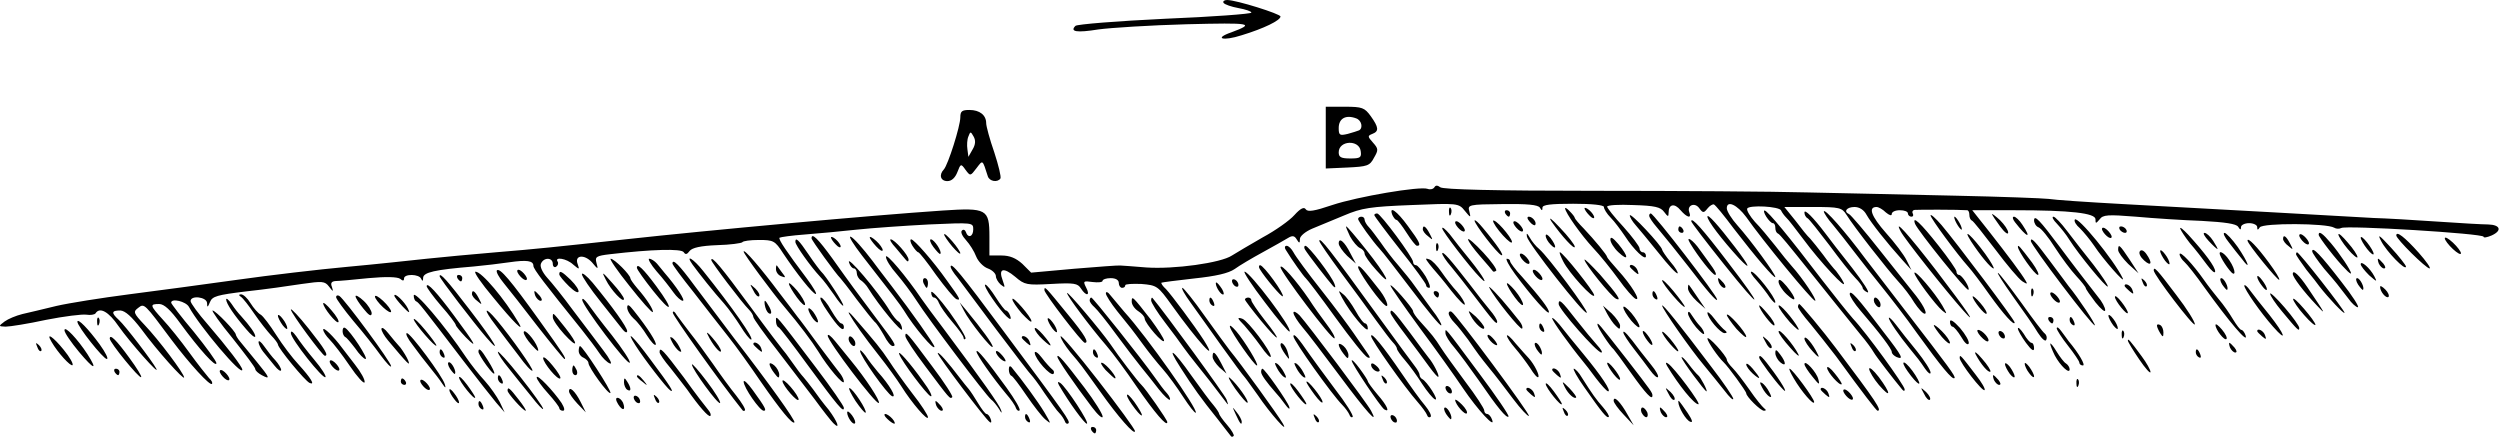 <?xml version="1.0" encoding="utf-8"?>
<svg xmlns="http://www.w3.org/2000/svg" viewBox="0 0 773 136">
	<path d="M378.328.9c.4.5 2.4 1.2 4.6 1.6 2.2.4 4 1 4 1.4 0 .4-12 1.3-26.7 1.9-14.7.7-27.2 1.7-27.7 2.2-1.8 1.8.3 2.2 7.1 1.1 3.7-.5 16-1.3 27.3-1.6 20.1-.5 21.3-.3 13.8 2.5-5.5 1.9-2.7 2.8 3.2.9 6.9-2.1 12-4.6 12-5.8 0-.8-13.7-5.1-16.5-5.1-.9 0-1.4.4-1.1.9zm31.6 41.6v9.6l6.7-.3c6.1-.3 6.9-.5 8.2-3 1.4-2.4 1.4-2.8-.3-4.7-1.7-1.9-1.7-2.1-.2-2.7 2.1-.8 2-2-.5-5.5-1.9-2.6-2.6-2.9-8-2.9h-5.9v9.5zm9.4-5.9c1.7.6 2.2 3 .9 3.7-.5.2-2 .7-3.5 1.1-2.5.6-2.8.4-2.8-1.8 0-3 2.2-4.2 5.4-3zm1.4 10.1c.3 2-.1 2.3-3.2 2.3-2.9 0-3.6-.4-3.6-1.9 0-3.7 6.3-4 6.8-.4zm-123.8-10.4c0 2.7-3.8 14.7-5.1 16.1-1.6 1.7-1 3.6 1.1 3.6 1.3 0 2.4-1 3.1-2.8 1-2.6 1.1-2.7 2.5-.7 1.5 2 1.5 2 3.4-.5 2-2.6 1.8-2.8 3.5 2.5.5 1.6 3 2 3.9.7.3-.5-.6-4.1-1.9-8.1-1.4-4-2.5-8.1-2.5-9 0-2.5-2-4.1-5.2-4.1-2.3 0-2.8.4-2.8 2.3zm3.8 9.9-1.3 2.3-.3-2.3c-.2-1.3-.1-3.1.3-4 .6-1.6.7-1.6 1.6 0 .7 1.2.6 2.5-.3 4zm142.8 11.7c-.4.6-1.3.8-2.1.5-2.3-.9-21.7 2.4-29.5 5-5.6 1.9-7.6 2.2-8.2 1.3-.5-.8-1.6-.3-3.5 1.8-1.5 1.7-5.9 4.8-9.8 6.9-3.8 2.2-8.1 4.7-9.5 5.6-3.4 2.3-17.9 4.3-26.5 3.7-3.8-.3-7.4-.6-8-.6-.5-.1-7 .4-14.3 1l-13.3 1.2-2.7-2.7c-2-1.8-3.9-2.6-6.5-2.6h-3.7v-5.8c0-8.6-.8-9-14.5-8.1-22.3 1.5-72.5 6.1-98 8.9-22 2.4-27.8 3-40 4-7.1.6-16.8 1.5-21.5 2-4.7.5-15.7 1.7-24.5 2.5s-24.1 2.6-34 4c-9.9 1.4-25 3.4-33.5 4.5s-18.6 2.7-22.5 3.6c-3.8.9-8.6 2.1-10.5 2.5-2 .5-4.4 1.5-5.5 2.3-2 1.5-1.9 1.5.3 1.6 1.3 0 7-.9 12.5-2.1 5.6-1.1 11.2-1.8 12.5-1.6 1.2.2 2.5 0 2.8-.4 1.3-2.1 4.1-.5 7.1 3.9 3.5 5 13 15.7 11.7 13.2-1.2-2.3-9.6-13.3-11.6-15.1-2.4-2.2-2.3-2.9.5-2.9 1.5.1 3.5 1.9 6.5 5.8 4.9 6.7 13.2 15.9 13.2 14.9 0-1.2-7.9-11.7-12.2-16.2-3.5-3.7-3.6-4.1-2-5.3 1.9-1.5 1.9-1.4 10.4 10 5.5 7.3 11.8 14.2 12.4 13.5.3-.3-.1-1.1-.9-1.8-.7-.8-3.5-4.3-6.1-7.9-2.6-3.6-6.3-8.2-8.2-10.2-4-4.4-4.1-4.8-1.1-4.8 1.5 0 3.5 1.8 6.6 6.1 5.8 7.9 11 13.7 11.1 12.2 0-.6-3.2-5-7-9.7-3.9-4.6-7-8.7-7-9 0-1.5 4.6-.4 5.5 1.3 3.2 5.9 16.5 21.7 16.5 19.4 0-.9-4.6-6.9-10.7-14-2.9-3.3-5.3-6.6-5.3-7.2 0-1.9 5-1.3 5.1.6 0 1.5.2 1.4.9-.3.7-1.8 2.2-2.2 11.2-3.3 5.6-.6 13.4-1.7 17.2-2.3 6.3-.9 7.1-.9 8.4.8 1.3 1.7 1.4 1.7.9.1-.5-1.2-.1-1.7 1.1-1.8.9 0 5.5-.4 10.2-.9 5.5-.5 8.9-.4 9.8.2.8.7 1.2.7 1.2-.1 0-1.5 4.7-1.4 5.3.1.4.9.6.7.6-.3.1-1.7 3.5-2.5 15.6-3.5 3.3-.3 8.3-.9 11-1.3 5.5-.8 7.5-.5 7.5 1.1 0 1 3.4 5.4 15 19.8 2 2.5 4.4 5.7 5.4 7.2.9 1.4 2.4 2.9 3.3 3.2.8.3-.1-1.5-2.1-4.1-2-2.7-6.2-8.2-9.3-12.3-3-4.1-6.7-8.7-8.1-10.2-1.4-1.6-2.2-3.3-1.9-4.2.8-2.1 3.7-2.1 3.7 0 0 .8.5 1.2 1 .9.6-.4.8-1.1.5-1.6-1.1-1.6 2.8-1 4.8.9 1.9 1.6 2 1.6 1.4-.1-1.1-2.8 2-3.2 4.4-.6 1.9 2.3 2 2.3 1.4.2-.5-1.9-.1-2.2 4.2-2.7 12.8-1.5 22.1-1.8 22.8-.6.5.8 1 .7 1.8-.4.8-1 3.4-1.6 8.5-1.8 4.1-.1 7.5-.6 7.8-.9.2-.4 2.5-.7 5.1-.7 4.5 0 5 .2 7.5 4.1 4.2 6.3 9.2 12.6 10.1 12.6.5.1-.7-2-2.7-4.7-6.4-8.5-8.9-12.2-8.5-12.7.3-.2 3.8-.7 7.9-1 4.1-.3 11.3-1 16-1.5 4.7-.5 14.7-1.2 22.3-1.6 13.5-.6 13.7-.6 13.7 1.5 0 2.3-1.6 2.9-2.3.8-.2-.6-.8-.9-1.2-.4-.5.4.1 1.7 1.3 3 1.1 1.2 2.5 3.4 3.1 5 .6 1.5 2.2 3.2 3.6 3.7s2.5 1.6 2.5 2.4c0 .7.7 1.9 1.5 2.6 1.4 1.1 1.4 1 .6-1.3-1.4-3.7.2-4.2 3.9-1.1 2.9 2.5 3.6 2.6 11.1 2.2 7.1-.4 8.2-.2 9.2 1.4 1.6 2.5 3 2.3 1.6-.3-1-2-.9-2.1 2-1.7 1.7.2 3.1.1 3.1-.4 0-.4 1.1-.8 2.5-.8 1.6 0 2.5.6 2.5 1.5 0 .8.5 1.5 1 1.5.6 0 1-.3 1-.8 0-.4 2.2-.5 5-.4 4.8.4 5.1.6 9.4 6.6 7.8 10.9 14.9 18.8 9.9 10.8-2.9-4.5-10-14-11.7-15.8-1-.9-1.6-1.8-1.4-2 .2-.1 4.7-.7 10.1-1.3 6.7-.7 10.6-1.6 12.5-2.9 1.5-1.1 5.4-3.4 8.7-5.2 3.3-1.8 6.8-3.8 7.8-4.4 1.3-.8 2-.8 2.7.4.8 1.3 1 1.3 1-.1 0-.9 1.7-2.3 3.8-3.2 2-.8 6.5-2.7 9.9-4.1 5.4-2.3 8.1-2.7 20.8-3.2 14.3-.6 14.6-.6 16.5 1.8 1.8 2.2 1.9 2.2 1.4.2-.6-2.1-.3-2.2 10.2-2.3 7.7-.1 11 .2 11.6 1.1.6 1 .8 1 .8 0 0-.9 2.6-1.2 9.5-1.2 5.9 0 9.5.4 9.5 1s.9 2.1 2.1 3.3c1.2 1.2 3.1 3.8 4.4 5.7 2.7 4.2 6.5 7.8 6.5 6.2 0-.7-.4-1.2-1-1.2-.5 0-1-.6-1-1.3-.1-.6-2.3-3.6-5-6.6-2.8-3-5-5.8-5-6.2 0-.5 3.7-.7 8.1-.5 6.6.2 8.4.6 9.5 2.1 1.2 1.6 1.4 1.6 1.4.3 0-2.7 1.8-3.1 3.7-.8 2 2.3 3.5 2.7 2.7.6-.8-2.1 1.7-3.2 3.1-1.2 1.1 1.5 1.4 1.5 2.5.1.7-.9 1.6-1.4 2-1.3.5.2 3.2 3.5 6.1 7.4 6.6 8.6 12.9 16 12.9 15 0-.9-7.5-11.2-11.7-15.9-1.8-2-3.3-4.4-3.3-5.3 0-2.6 3.2-1.1 6 2.7 4.8 6.9 20.4 25.9 21.3 25.9.8 0-4-7.2-7.2-10.7-.9-1-3.2-3.8-5.1-6.3-1.9-2.4-4.7-5.8-6.3-7.4-1.5-1.7-2.6-3.5-2.4-4.1.5-1.2 10.1-.7 10.5.6.2.5.9 1.5 1.6 2.2.7.6 3 3.7 5.3 6.7 5 6.8 13.8 16.3 12.4 13.3-.6-1.2-1.7-2.7-2.3-3.5-.7-.7-2.5-2.9-4-5-1.5-2-3.3-4.2-4-5-.8-.7-2.8-3.2-4.6-5.6l-3.4-4.2h8.9c8.2 0 8.9.2 10.3 2.4 2.2 3.6 12.7 17 16 20.6 1.6 1.7 3.9 4.7 5 6.6 1.2 1.8 2.6 3.4 3.2 3.4 1 0-.7-3.2-3.7-6.8-.7-.9-5.3-6.7-10.1-12.7-4.8-6.1-9.1-11.1-9.6-11.3-1.8-.8-.7-2.2 1.7-2.2 1.5 0 2.9.9 3.7 2.4 1.4 2.5 6.4 8.8 11.1 14l2.8 3.1-1.5-3c-.8-1.7-3.7-5.5-6.4-8.5-4.5-5.1-5.6-8-2.9-8 .6 0 1.9.7 2.9 1.7 1.1.9 1.8 1.1 1.8.5 0-.7 1.1-1.2 2.5-1.2s2.5.4 2.5 1c0 .5.5 1 1.1 1 .5 0 .7-.4.4-1-.3-.5 0-1.1.7-1.1 1.1-.1 13.7-.1 16.1.1.4 0 .7.6.7 1.4 0 .8.3 1.6.8 1.8.4.1 3.6 4.2 7.2 8.9 3.6 4.8 7.3 9.2 8.4 9.9 1.4.9 1.7.9 1-.2-1.2-2.1-5.4-7.7-11.2-15.1l-5.3-6.7h12.9c17.6 0 25.2.9 25.2 2.8 0 1.4.1 1.4 1.3 0 1-1.4 2.5-1.5 11.2-.8 5.5.5 14.7 1.1 20.4 1.3 7.2.4 10.6.9 11.2 1.8.6 1 .9 1.1.9.1 0-.6 1.1-1.2 2.5-1.2s2.5.6 2.5 1.2c0 1 .2 1 .8.1.9-1.4 20.7-1.3 23 .1.6.4 1.6.4 2.2.1 1.4-.9 44 1.7 44 2.7 0 .4 1.1.2 2.5-.4 3.3-1.5 2.7-3.3-1.1-3.4-1.6 0-8.7-.4-15.9-.9-7.1-.5-15.9-1-19.5-1.1-3.6-.2-18-1-32-1.8s-34.5-1.9-45.5-2.5c-11-.6-21.3-1.3-23-1.6-1.6-.2-14.7-.7-29-1-14.3-.3-34.8-.8-45.5-1-10.7-.3-40.4-.5-65.9-.5-30.7 0-46.8-.4-47.7-1.1-.8-.6-1.4-.7-1.8 0zm4.5 7.7c0 1.1.3 1.4.6.6.3-.7.2-1.6-.1-1.9-.3-.4-.6.2-.5 1.3zm35.9-1.2c0 1.3 5 8.3 8.6 12.2 2.2 2.3 5.7 6.7 7.9 9.7 2.2 3.1 4.6 5.8 5.3 6.1 1.8.8-1.3-4.3-5.5-8.9-1.8-2-3.3-3.8-3.3-4 0-.6-3.8-5.2-7.2-8.8-1.6-1.6-2.8-3.1-2.8-3.3 0-.3-.7-1.2-1.5-2-.8-.9-1.5-1.3-1.5-1zm6 0c0 .4.7 1.4 1.5 2.2.8.9 1.5 1.1 1.5.6 0-.5-.7-1.5-1.5-2.2-.8-.7-1.5-.9-1.5-.6zm-59.4 2.1c.4.8.9 1.5 1.3 1.5.3 0 1.7 1.8 3.1 4 1.4 2.2 2.8 4 3.2 4 1.4 0 .9-1.1-2.8-6.1-3.4-4.7-6-6.5-4.8-3.4zm34.9-.5c.3.5.8 1 1.1 1 .2 0 .4-.5.4-1 0-.6-.5-1-1.1-1-.5 0-.7.4-.4 1zm80.7 1c.7 1.1 1.6 2 2 2 .5 0 .8.6.8 1.4 0 .8.3 1.6.8 1.8.6.2 3.4 3.7 9.9 11.8 3.3 4.1 12.8 16 15.6 19.4 1.8 2.1 3.6 4.6 4.1 5.5.8 1.4 6.2 8.4 8.8 11.5.5.6.8.6.8 0 0-1.2-12-17.7-16-21.9-1.5-1.7-5.8-7.1-9.6-12-9.9-13-16.8-21.4-17.7-21.4-.4-.1-.2.8.5 1.9zm11.8-1.3c0 .7.4 1.5 1 1.8.5.3 3.5 4.1 6.7 8.3 3.1 4.2 6.7 8.8 8 10.1 1.3 1.3 2.3 2.7 2.3 3.1 0 .4.7 1.1 1.5 1.4.9.3-1.3-3.1-4.7-7.5-3.5-4.4-7.2-9.2-8.3-10.7-3.8-5-6.5-7.7-6.5-6.5zm6-.3c0 .4 1.2 2.3 2.8 4.1 1.5 1.8 4.5 5.6 6.7 8.5 2.2 2.9 6.1 7.8 8.6 10.9 2.5 3.1 7.4 9.4 10.7 14.1 7.6 10.5 11 14.6 11.6 13.9.5-.4-1.8-3.5-15.4-21.1-4.1-5.3-9.6-12.5-12.3-16-6-8.1-12.6-15.6-12.7-14.4zm-139 1.1c0 .3 3.6 5.1 8 10.7 4.4 5.5 8 10.5 8 10.9 0 .5.4.9 1 .9.5 0 0-1.6-1.1-3.5-1.2-1.9-2.5-3.5-3-3.5s-.9-.4-.9-1c0-1.4-10.1-15-11.1-15-.5 0-.9.2-.9.5zm54.8 2c3.2 4.6 7.2 8.9 7.2 7.8 0-.6-2.1-3.3-4.6-5.9-2.6-2.8-3.7-3.6-2.6-1.9zm24.2-1.9c0 .5.8 1.9 1.8 3 .9 1 4.1 4.9 7.1 8.6 3 3.8 5.6 6.6 5.9 6.3.2-.2-.7-1.8-2.2-3.5-1.4-1.7-2.6-3.5-2.6-3.8-.1-1.2-9.9-11.7-10-10.6zm6 .1c0 .5 1 2 2.3 3.5 3.9 4.7 5.1 6.2 9.9 12.3 5.8 7.6 8.8 11 8.8 10.1 0-1.2-19.6-26.6-20.5-26.6-.3 0-.5.3-.5.7zm18 .3c0 1.2 4.4 7 9.8 12.9 3.9 4.1 3.3 2.5-1.2-3.4-5.2-6.8-8.6-10.6-8.6-9.5zm69-.4c0 .9 8.2 12 11.7 15.9 1 1.1 3.9 4.9 6.5 8.6 4.3 6 7.8 9.9 7.8 8.6 0-.8-18.1-24.8-22.6-30.1-1.9-2.2-3.4-3.5-3.4-3zm19-.4c0 .2 1.1 1.9 2.5 3.8s2.5 2.7 2.5 1.9c0-.8-1.2-2.5-2.5-3.8-1.4-1.3-2.5-2.1-2.5-1.9zm-196 1.5c0 .7 4.4 6.8 6.7 9.3.8.8 5.3 6.6 10 12.8 4.7 6.2 8.7 11.1 9 10.8.3-.2-1-2.5-2.9-4.9-1.8-2.5-4.2-5.8-5.3-7.3-1.1-1.6-3.4-4.4-5.1-6.4-1.7-1.9-4.1-5.1-5.4-7-1.4-1.9-3-4.1-3.7-4.8-.7-.7-1.3-1.8-1.3-2.3 0-.5-.4-.9-1-.9-.5 0-1 .3-1 .7zm53 .8c.7.9 1.5 1.3 1.7 1.1.7-.7-.7-2.6-1.9-2.6-.6 0-.6.6.2 1.5zm132 .5c.6 1.1 1.3 2 1.6 2 .2 0 0-.9-.6-2s-1.3-2-1.6-2c-.2 0 0 .9.6 2zm18.1-.3c3.8 4.9 5.3 5.3 2.3.8-.9-1.4-2.1-2.5-2.6-2.5-.6 0-.4.8.3 1.7zm5.9-.6c0 .9.6 1.9 1.4 2.2.8.3 3.1 3.1 5.1 6.3 2 3.1 5 7.1 6.6 8.8 1.6 1.7 2.9 3.4 2.9 3.7 0 .3 1.4 2.3 3 4.4 1.7 2.1 3 3.2 3 2.4 0-.8-1-2.7-2.3-4.2-3.2-4.1-7.7-9.9-11.7-15.3-6.3-8.4-7.9-10.1-8-8.3zm7.1 1.1c1.2 1.3 2.9 3.4 3.8 4.9 2.9 4.6 11.4 14.9 11.9 14.5.2-.3-1.8-3.3-4.4-6.7-2.7-3.4-6.4-8.1-8.2-10.5-1.8-2.4-3.7-4.4-4.2-4.4-.6 0-.1 1 1.1 2.2zm5.5-1.3c-.3.5.4 1.7 1.6 2.7 1.1 1.1 3.1 3.5 4.4 5.4 2.6 4 9.9 12.3 8.8 10-2.7-5.6-14-19.4-14.8-18.1zm-191.6.9c0 .5.7 1.5 1.5 2.2.8.7 1.5.8 1.5.2 0-.5-.7-1.5-1.5-2.2-.8-.7-1.5-.8-1.5-.2zm6-.6c0 1.1 7 10.2 8.3 10.7 1.1.4-1.4-3.3-5.7-8.4-1.4-1.7-2.5-2.7-2.6-2.3zm7.6 3.2c1.6 2 3.3 3.6 3.8 3.6 1.2 0-3.8-6.3-5.4-6.8-.7-.3 0 1.2 1.6 3.2zm4.4-2.6c0 .5.7 1.5 1.5 2.2.8.7 1.5.8 1.5.2 0-.5-.7-1.5-1.5-2.2-.8-.7-1.5-.8-1.5-.2zm55-.4c0 .4 4.6 6.4 10.2 13.4 11.9 14.9 12.6 14.2 1-.9-7.6-10-11.2-14-11.2-12.5zm69.2.8c.9 2.2 16 21 16.5 20.4.6-.6-2-4.6-2.9-4.6-.5 0-.8-.5-.8-1.1 0-.5-2.5-4.1-5.5-7.9-5.6-7.1-8.3-9.6-7.3-6.8zm-174.7 3.9c.9 1.6 2.3 3.3 3.1 3.6.7.3 1.4 1 1.4 1.7 0 .6 1.6 2.9 3.6 5.1 5.5 6.2 3.2 1.6-3.2-6.4-3.1-3.9-5.8-7.1-6.1-7.1-.2 0 .4 1.4 1.2 3.1zm22.5-2.2c0 .5.7 1.5 1.7 2.2 1.5 1.3 1.5 1.2.4-.9-1.2-2.3-2.1-2.8-2.1-1.3zm6-.3c0 .9 8.6 12.1 11.7 15.2 2.8 2.9 1.1-.2-2.9-5.2-2.4-2.9-5.3-6.6-6.5-8.2-1.3-1.5-2.3-2.4-2.3-1.8zm73 .4c0 .5.5 1 1.1 1 .5 0 .7-.5.4-1-.3-.6-.8-1-1.1-1-.2 0-.4.4-.4 1zm68.8.6c1.1 2.2 13.7 18.1 19.3 24.4 4.7 5.3 1.4.4-8.3-12.3-8.8-11.4-13.4-16.5-11-12.1zm62.2-.8c0 .5.7 1.5 1.5 2.2.8.7 1.5.8 1.5.2 0-.5-.7-1.5-1.5-2.2-.8-.7-1.5-.8-1.5-.2zm5.5.2c.3.5 1.1 1 1.6 1 .6 0 .7-.5.4-1-.3-.6-1.1-1-1.6-1-.6 0-.7.4-.4 1zm18.7-.3c.2.6 1.5 2.6 3 4.5 1.6 1.8 3.9 4.8 5.3 6.7 1.4 1.9 2.5 2.8 2.5 2 0-1.4-3.1-5.6-8.3-11.3-1.6-1.7-2.7-2.6-2.5-1.9zm-382.2 1.8c0 .4 1.1 2 2.5 3.7 1.4 1.6 2.5 2.6 2.5 2.1 0-.4-1.1-2.1-2.5-3.7s-2.5-2.6-2.5-2.1zm180.2.7c.4 2.1 17.7 24.2 18.5 23.5.5-.6-11.9-17.3-14.7-19.7-1-.8-2.3-2.4-2.9-3.5-.9-1.5-1.1-1.6-.9-.3zm5.8-.3c0 .7.7 1.9 1.5 2.7 1.9 2 1.9.5 0-2-.9-1.1-1.5-1.4-1.5-.7zm131.5 1.7c2.8 4.3 6.2 8.4 7 8.4.3 0-.8-2-2.6-4.5-4-5.5-7.3-8.5-4.4-3.9zm73.5-.1c1.3 1.4 2.5 2.5 2.7 2.5.2 0-.4-1.1-1.3-2.5s-2.1-2.5-2.7-2.5c-.6 0 0 1.1 1.3 2.5zm6.2.4c1.2 1.6 3.1 4 4.1 5.2 2.9 3.9 1.9 1-1.3-3.7-1.7-2.4-3.6-4.4-4.1-4.4-.6 0 0 1.3 1.3 2.9zm21.8-2.1c0 .5.7 1.5 1.5 2.2.8.7 1.5.8 1.5.2 0-.5-.7-1.5-1.5-2.2-.8-.7-1.5-.8-1.5-.2zm6-.2c0 .7 5.7 8.1 8.3 10.6.9 1 1.7 1.6 1.7 1.3 0-.9-3.5-6.1-6.2-9.3-2.6-3.1-3.8-3.9-3.8-2.6zm6.1-.1c0 .5 1.3 2.6 2.9 4.5 1.6 1.9 3 3 3 2.5 0-.6-1.3-2.6-3-4.5-1.6-1.9-2.9-3.1-2.9-2.5zm13.2 2c1.6 3.2 7.7 9.5 7.7 7.9-.1-.5-2.2-3.2-4.7-5.9-3.6-3.9-4.2-4.3-3-2zm4.7-1.7c0 1.1 9.2 10.2 10.3 10.2.5 0-1-2.2-3.4-4.9-4.3-4.8-6.9-6.8-6.9-5.3zm-490 .9c0 .6 7.7 11.2 8.9 12.3.3.3 2.6 3.2 5 6.5 2.5 3.3 5 6.4 5.6 7 .7.5 1.9 2.5 2.9 4.2.9 1.8 2.1 3.3 2.7 3.3 1.3 0 .7-.9-5.4-9-6.3-8.4-7.3-9.7-13.2-18-4.5-6.2-6.5-8.2-6.5-6.3zm6-.3c0 .4.7 1.4 1.5 2.2.8.9 1.5 1.1 1.5.6 0-.5-.7-1.5-1.5-2.2-.8-.7-1.5-.9-1.5-.6zm9.6 5.6c9.4 12 11.9 15.3 12.9 16.9 3.2 5.3 9.5 12.7 9.5 11.3 0-.7-7.2-10.9-13.2-18.7-.4-.6-3.2-4.1-6-7.9-2.9-3.8-5.9-7.2-6.7-7.4-.8-.3.8 2.3 3.5 5.8zm2.4-5.6c0 .4.9 1.6 2 2.8 1.1 1.2 2 1.7 2 1.1 0-.5-.9-1.8-2-2.8-1.1-1-2-1.5-2-1.1zm185 .6c0 .6 1.7 2.9 3.7 5.2 2.1 2.4 3.9 4.5 4 4.7.2.2.6.1 1-.2.3-.4-1.5-2.9-4-5.6-2.6-2.8-4.7-4.6-4.7-4.1zm44 .1c0 .8 1.1 2.6 2.5 3.9 3.2 3 3.2 1.4 0-2.5-1.7-2-2.5-2.5-2.5-1.4zm208-.2c0 .5.7 1.5 1.7 2.2 1.5 1.3 1.5 1.2.4-.9-1.2-2.3-2.1-2.8-2.1-1.3zm24-.4c0 .5.9 2.1 2 3.5s2 2 2 1.5c0-.6-.9-2.1-2-3.5s-2-2.1-2-1.5zm26 .2c0 .5 1.1 2 2.5 3.3 1.4 1.3 2.5 1.9 2.5 1.3 0-.5-1.1-2-2.5-3.3-1.4-1.3-2.5-1.9-2.5-1.3zm-510 1.1c0 1 4.7 7.6 7.6 10.7 1.1 1.1 3 3.7 4.4 5.7 1.3 2 2.6 3.5 2.8 3.3.4-.4-5.6-9.5-6.8-10.5-.3-.3-2.1-2.6-3.9-5.3-3.1-4.6-4.1-5.5-4.1-3.9zm31.1 1.9c1.3 1.6 2.7 3.2 3.1 3.7.5.6.8.5.8-.1 0-1.4-4.4-6.3-5.5-6.3-.5 0 .2 1.2 1.6 2.7zm5.1-.7c.7 1.1 1.5 2 1.8 2 .3 0 2.8 3.1 5.5 7 2.8 3.8 5.6 7.2 6.3 7.5 1.5.5 1.1-.2-2.9-5.7-4.3-6.1-10.2-12.8-11.1-12.8-.4 0-.3.9.4 2zm6.5.4c1 1.3 1.9 2.3 2.1 2.1.7-.6-1.9-4.5-2.9-4.5-.5 0-.2 1.1.8 2.4zm119.3-1.9c0 .4 3.1 4.9 6.8 9.9 3.7 5 8.6 11.6 10.7 14.6 2.2 3 4.5 6.1 5.2 6.8.7.7 1.3 1.6 1.3 2 0 .4 1.1 2 2.5 3.6s3.8 4.9 5.3 7.3c1.5 2.3 3.3 4.5 4 4.8 1.4.5-2.6-5.7-4-6.3-.4-.2-.8-.8-.8-1.3s-.7-1.7-1.4-2.6c-.8-1-6-8.1-11.6-15.8-14.5-20-18-24.5-18-23zm6 .8c0 .7 1.2 2.4 2.6 3.8l2.7 2.4-1.7-3.2c-1.8-3.6-3.6-5.1-3.6-3zm108.7 0c2.4 4 6.9 9.7 7.7 9.7.5 0 .1-1-.8-2.3-.9-1.2-2.6-3.7-3.9-5.4-2.1-3.1-4.7-4.8-3-2zm105.3-.8c0 1.3 19.2 26.6 19.8 26.1.3-.3-5.1-8.5-8.1-12.1-.4-.6-3-4-5.8-7.8-4.6-6.2-5.9-7.5-5.9-6.2zm67-.1c0 1 9.4 12.5 9.8 12.1.3-.2-1.2-2.6-3.2-5.3-3.6-4.9-6.6-8-6.6-6.8zm-250.9 2.2c0 1.1.3 1.4.6.6.3-.7.2-1.6-.1-1.9-.3-.4-.6.2-.5 1.3zm-46.5.6c2 3.3 5.6 8.3 6.2 8.8.4.3 4.6 5.8 9.2 12.2 4.7 6.5 9.1 12 9.9 12.3 1 .4.9 0-.3-1.7-.9-1.3-2.7-3.9-4-5.8-1.3-1.9-5.7-7.9-9.9-13.2-4.2-5.3-8.1-10.6-8.7-11.8-.6-1.1-1.5-2-2.1-2-.6 0-.7.6-.3 1.2zm6 0c.9 1.5 7.3 9.8 8.7 11.3.7.6.8.4.4-.7-.9-2.5-8-11.8-9-11.8-.4 0-.5.6-.1 1.2zm220.4-.9c0 1.3 5.2 8.7 6.2 8.7.5 0-.3-1.7-1.8-3.8-3.7-4.9-4.4-5.7-4.4-4.9zm31 1c0 .7 1.4 2.6 3.1 4.3l3.2 2.9-2.8-4.3c-3-4.5-3.5-5-3.5-2.9zm-425 .5c0 .7 8.8 12.6 12.7 17.2 4.5 5.3 8.4 10.5 10.4 13.7 2.9 4.8 7.9 10.7 7.9 9.3 0-.6-.5-1.6-1-2.3-.6-.7-3.5-4.6-6.6-8.7-3-4.1-6-8.2-6.7-9-.6-.9-3.2-4.2-5.7-7.5-5.6-7.5-11-13.8-11-12.7zm431.7-.1c-.4.6.2 1.8 1.3 2.8 2.3 2.1 2.7.8.7-2-.8-1.1-1.6-1.4-2-.8zm6.3-.1c0 .6.7 1.9 1.5 3 .8 1 1.4 1.4 1.4.9 0-.6-.6-1.9-1.4-2.9-.8-1.1-1.5-1.5-1.5-1zm47 .1c0 .5 1.7 2.9 3.7 5.4 4 4.6 4.1 4.8 7.4 9.1 1.1 1.6 2.5 2.8 3 2.8.6 0-1.7-3.6-5.1-7.9-6.4-8.3-9-11-9-9.4zm-441 1.7c0 .9 1.5 3.3 3.3 5.3 1.8 2.1 4.6 5.8 6.2 8.3 3.5 5.5 21.3 29.1 23 30.5.7.5 1.8 1.9 2.5 3 .7 1.3 1 1.4.6.3-.5-1.6-5.7-9-17.5-24.8-3.1-4.1-6.3-8.4-7.1-9.6-4.6-6.8-11-14.4-11-13zm172-1c0 .4 1.2 2.3 2.8 4.1 1.5 1.8 4.5 5.6 6.7 8.5 6.4 8.4 7.4 9.6 7.5 8.5 0-.6-1-2.2-2.3-3.7-1.2-1.4-4-5-6.2-7.9-5.9-7.6-8.4-10.5-8.5-9.5zm24 .4c0 .5.7 1.5 1.5 2.2.8.7 1.5.8 1.5.2 0-.5-.7-1.5-1.5-2.2-.8-.7-1.5-.8-1.5-.2zm13.4 2c1.8 3.6 9.5 12 9.6 10.5 0-1.1-9.7-13.3-10.6-13.3-.3 0 .2 1.2 1 2.8zm190.6-2.2c0 .6.7 1.7 1.5 2.4s3.6 4.2 6.2 7.9c7.5 10.4 13.7 17.8 12.7 14.8-.3-.9-.9-1.7-1.3-1.7s-1.5-1.5-2.6-3.3c-1-1.7-3-4.6-4.4-6.2-1.4-1.7-3.5-4.4-4.6-6-3.3-4.7-7.4-9.1-7.5-7.9zm12.9 1.1c.5 1 1.6 2.7 2.5 3.8 2.1 2.7 2.1.1 0-3-1.9-2.9-4-3.5-2.5-.8zm23.1-1.1c0 .3 1.5 2.5 3.2 4.8 1.8 2.2 3.6 4.5 4 5.1 2.7 3.5 7.8 8.9 7.8 8.2 0-.8-14-18.7-14.7-18.7-.1 0-.3.3-.3.6zm-515.3 9.8c3.7 4.7 6.9 8.3 7.2 8.1.4-.5-1.8-4-4.8-7.4-1.1-1.3-2.1-2.7-2.1-3 0-1.1-5-6.1-6.1-6.1-.5 0 2.1 3.8 5.8 8.4zm8.4-4.5c1.9 2.1 4.2 5.1 5.2 6.5 1 1.4 2.3 2.6 2.9 2.6.9 0-1.9-4.3-5.7-8.7-.5-.7-1.6-1.9-2.3-2.8-.7-.8-1.8-1.5-2.4-1.5-.5 0 .5 1.8 2.3 3.9zm11.1-2.1c1.8 2.5 6.7 8.7 9.8 12.1 1.4 1.6 3.6 4.7 5 6.9 1.4 2.3 2.9 4.2 3.3 4.2 1.2 0-5.9-10.1-14.8-21.2-3-3.8-5.7-5.4-3.3-2zm5.8-1.4c0 .7 9.4 13.1 11.7 15.4.7.7 1.3 1.7 1.3 2.2 0 .5 3.3 5.1 7.3 10.2 3.9 5.1 9.2 12 11.7 15.3 2.4 3.3 5 6.6 5.7 7.3 2.4 2.4 1.3-.5-1.4-4.1-1.6-1.9-3.7-4.7-4.8-6.3-1.1-1.5-2.5-3.2-3-3.8-.6-.6-2.2-2.7-3.5-4.6-1.3-1.9-2.7-3.7-3-4-.3-.3-4.8-6.2-10-13.3-8.8-12-12-15.8-12-14.3zm42.6.8c.3 1 1 1.8 1.5 1.8s.9.7.9 1.5c0 .7.6 1.8 1.3 2.2.6.4 1.7 1.5 2.2 2.4 3.4 5.5 10.5 14 10.5 12.7 0-.9-.5-2-1.1-2.4-.6-.3-1.8-1.8-2.7-3.3-3.7-6.1-13.6-17.7-12.6-14.9zm179.4.4c.8 1 1.7 2.1 2 2.4.3.3 2.5 2.9 4.8 5.9 2.3 2.9 4.2 4.8 4.2 4.2 0-.6-1.1-2.4-2.4-3.9-1.4-1.5-3.5-4.2-4.8-6.1-1.3-1.9-3-3.7-3.8-3.9-1.3-.5-1.3-.3 0 1.4zm26.5 3.1c5 6.8 10.5 13 10.5 11.8 0-1.1-2.8-4.7-8.2-10.8-2.1-2.2-3.8-4.5-3.8-4.9 0-.4-.4-.8-1-.8-.5 0 .6 2.1 2.5 4.7zm21.5-4.4c0 1.2 8.3 11.5 9.8 12.1 1.8.8.5-1.2-5-7.5-2.7-2.9-4.8-5-4.8-4.6zm245.6 1.2c.4.8 1.1 1.5 1.6 1.5.6 0 .5-.6-.2-1.5-.7-.8-1.4-1.5-1.6-1.5-.2 0-.1.7.2 1.5zm-527.6 0c0 .4 2.9 4.3 6.5 8.8 3.5 4.5 8.3 10.7 10.7 13.7 2.4 3 6.9 9.3 10.1 14 6.1 8.8 9.8 13.3 10.4 12.6.5-.4-8.1-12.4-18.7-26.1-3.8-5-9.3-12.3-12.2-16.2-4.7-6.4-6.8-8.5-6.8-6.8zm522 .2c0 .5 1.2 2 2.6 3.4 2.4 2.1 2.6 2.2 1.6.3-1.3-2.5-4.2-5-4.2-3.7zm-533 1.1c0 .5 2.3 3.7 5 7.1 5.9 7.4 6.7 6.3 1-1.4-4-5.4-6-7.3-6-5.7zm43 .4c0 .9.7 1.9 1.6 2.2 1.5.6 1.5.4.3-1.1-.7-1-1.5-2-1.6-2.2-.2-.2-.3.3-.3 1.1zm54-.7c0 .4.9 1.9 2.1 3.3 1.1 1.5 6.6 8.8 12.1 16.2 5.6 7.4 10.4 13.7 10.8 14 .3.3 2.2 2.7 4 5.5 1.9 2.7 3.9 5.6 4.6 6.2.7.7 1.4 1.8 1.7 2.5.2.7.7 1 1.1.7.7-.6-.5-2.3-20.1-28.6-13.2-17.8-16.3-21.5-16.3-19.8zm95.6.7c1.6 2.7 6.8 8.8 7.1 8.4.6-.6-5.9-9.6-7-9.6-.4 0-.5.6-.1 1.2zm6.4-.6c0 1.5 16 22.7 16.7 22 .3-.3-.8-2.2-2.4-4.3-1.6-2.1-4.1-5.6-5.5-7.8-3.9-5.7-8.7-11.2-8.8-9.9zm24 0c0 1.1 5.2 8.7 7.7 11.2 2.2 2.3 1.5-.7-.9-3.9-5-6.4-6.7-8.4-6.8-7.3zm84-.2c0 .2.7.9 1.5 1.6 1.3 1.1 1.4 1 .9-.4-.5-1.4-2.4-2.3-2.4-1.2zm-350.3 1.2c-.3.4.6 2.1 2.1 3.9 1.5 1.8 6.2 7.8 10.5 13.4 4.3 5.5 8.1 10.1 8.3 10.1.7 0-.2-1.4-7.8-12-8.9-12.4-12.2-16.3-13.1-15.4zm6.3.2c0 .5.7 1.5 1.5 2.2.8.7 1.5.8 1.5.2 0-.5-.7-1.5-1.5-2.2-.8-.7-1.5-.8-1.5-.2zm314 0c0 .5.7 1.5 1.5 2.2.8.7 1.5.8 1.5.2 0-.5-.7-1.5-1.5-2.2-.8-.7-1.5-.8-1.5-.2zm192-.2c0 1.4 12.4 17.6 12.7 16.7.2-.6-2.4-4.8-5.8-9.2-5.8-7.7-6.9-8.9-6.9-7.5zm-513.4 8.4c6.2 7.6 9.8 11.1 7.9 7.9-4.4-7.5-11.5-15.9-13.4-15.9-.7 0 1.8 3.6 5.5 8zm20.4-7.2c0 .5 1.4 2.1 3 3.7 3.6 3.5 4.1 1.6.5-2-2.7-2.6-3.5-3-3.5-1.7zm7 0c0 .7 2.6 4.5 5.8 8.5 3.1 3.9 6.2 7.8 6.9 8.7.7.8 1.2 1 1.3.4 0-1.2-4.6-7.6-10.7-15-1.8-2.1-3.3-3.3-3.3-2.6zm7.4 1.7c1.5 3.1 5.6 7.5 5.6 5.9 0-.5-1.6-2.7-3.6-4.9-3.2-3.6-3.4-3.7-2-1zm203.8 7c3.9 5.2 7.4 9.3 7.6 9 1-.9-12.3-18.5-13.9-18.5-.5 0 2.3 4.3 6.3 9.5zm152-6.8c1.4 1.6 3.2 3.9 4.1 5.3 1 1.3 1.7 2 1.7 1.4 0-1.5-6.2-9.4-7.4-9.4-.5 0 .2 1.2 1.6 2.7zm48.8-2.3c0 1.1 6.5 9.9 8.7 11.7 1.5 1.2 1.5 1.1-.1-1.7-2.3-3.9-8.5-11.2-8.6-10zm30.5 7.3c3.1 4.3 6.6 9.3 7.7 11.2 1.3 2 2.4 2.9 2.6 2.1.3-.7 0-1.5-.5-1.9-.5-.3-3.7-4.5-7.1-9.3-3.5-4.8-6.7-9-7.3-9.4-.6-.3 1.5 2.9 4.6 7.3zm86.5-7c0 1 3.3 5.4 7.4 9.7 3 3.2 2.9 3-2.9-5.6-2.5-3.7-4.5-5.6-4.5-4.1zm-573 .7c0 .7 10.7 14.6 14.5 19 5.1 5.9 2.3 1.1-5.1-8.5-7.1-9.3-9.4-11.8-9.4-10.5zm5.5.6c.3.5.8 1 1.1 1 .2 0 .4-.5.4-1 0-.6-.5-1-1.1-1-.5 0-.7.4-.4 1zm556.5-.4c0 .5.7 1.8 1.5 2.8.8 1.1 1.5 1.6 1.5 1 0-.5-.7-1.8-1.5-2.8-.8-1.1-1.5-1.6-1.5-1zm-412.4 1.9c.4.8.8 1.5 1 1.5.2 0 .4-.7.4-1.5s-.4-1.5-1-1.5c-.5 0-.7.7-.4 1.5zm95.4-.6c0 .5.5 1.3 1 1.6.6.3 1 .2 1-.4 0-.5-.4-1.3-1-1.6-.5-.3-1-.2-1 .4zm133-.2c0 1.1 6.9 9.1 7 8.1 0-.3-1.6-2.5-3.5-4.8s-3.5-3.8-3.5-3.3zm17.6.8c.4.8 1.1 1.5 1.6 1.5.6 0 .5-.6-.2-1.5-.7-.8-1.4-1.5-1.6-1.5-.2 0-.1.7.2 1.5zm18.4-.4c0 .8 1.1 2.6 2.5 3.9 3.2 3 3.2 1.4 0-2.5-1.7-2-2.5-2.5-2.5-1.4zm112.6.2c.3 1 .9 1.5 1.2 1.2.3-.3 0-1.1-.7-1.8-1-.9-1.1-.8-.5.6zm24.6.7c.7 1 1.4 1.8 1.5 1.6.6-.6-.9-3.6-1.8-3.6-.5 0-.4.9.3 2zm42 0c.7 1 1.4 1.8 1.5 1.6.6-.6-.9-3.6-1.8-3.6-.5 0-.4.9.3 2zm-485.2-.3c0 .5 1.1 2.4 2.5 4.3s2.5 2.8 2.5 2.1c0-.7-1.1-2.6-2.5-4.3-1.4-1.6-2.5-2.6-2.5-2.1zm132-.1c0 1.3 1.8 3.9 2.4 3.4.2-.3-.2-1.4-1-2.4-.8-1.1-1.4-1.6-1.4-1zm90 .1c0 .5 1.1 2.4 2.5 4.3s2.5 2.8 2.5 2.1c0-.7-1.1-2.6-2.5-4.3-1.4-1.6-2.5-2.6-2.5-2.1zm-334 .8c0 .4 2 3.2 4.5 6.1 2.5 2.8 4.5 5.5 4.5 5.9 0 .3 1.4 2 3.1 3.8 4 4 2.9 2.1-3.7-6.8-5.1-6.9-8.4-10.5-8.4-9zm101 1.3c.6 1.3 1.4 2.1 1.8 1.8.3-.4-.2-1.4-1.2-2.4-1.8-1.6-1.8-1.6-.6.6zm73.9 2.5c3.4 5 6.5 8 5.5 5.3-.3-.9-.9-1.6-1.3-1.6-.3 0-1.7-1.8-3.1-4-1.4-2.2-2.8-4-3.3-4-.4 0 .5 1.9 2.2 4.3zm123.1-4c0 .4 4.1 6.3 9 13 5 6.7 11 15.1 13.4 18.7 4.6 6.8 10.3 12.9 9 9.7-.3-.9-1-1.7-1.5-1.7s-.9-.5-.9-1.1c0-.6-2.6-4.6-5.8-8.8-3.1-4.2-6.6-9-7.6-10.6-1.9-3-2.7-4-6.6-8.3-1.1-1.2-2-2.5-2-3-.1-1-7-8.9-7-7.9zm30.6.7c1.6 3.2 9.6 13.1 10.1 12.6.3-.3 0-1.3-.8-2.3-.8-1-2.1-2.6-2.9-3.6-3.2-4-7.2-8.1-6.4-6.7zm61.4.2c0 .8 1.2 2.5 2.7 3.9l2.7 2.4-2.4-3.5c-1.3-1.9-2.5-3.7-2.7-3.9-.2-.2-.3.2-.3 1.1zm135-.8c0 .2.7.9 1.5 1.6 1.3 1.1 1.4 1 .9-.4-.5-1.4-2.4-2.3-2.4-1.2zm37-.1c0 1.1 5 8.3 8.9 12.7 4.6 5.2 3.7 2.5-1.1-3.6-2.4-2.9-5.1-6.4-6-7.6-.9-1.3-1.7-1.9-1.8-1.5zm42 .4c0 1.5 1.9 3.7 2.6 3.1.3-.4-.1-1.4-1-2.3-.9-.9-1.6-1.3-1.6-.8zm-448 1.7c0 .9.4 1.6.9 1.6s1.2.8 1.5 1.7c.4 1 2.2 3.6 4.1 5.8 1.9 2.2 3.5 4.4 3.5 4.9s.3.7.6.3c.3-.3-1.9-4-5-8.3-3.1-4.2-5.6-6.9-5.6-6zm35-.7c0 1.1 11.7 16.3 12.5 16.3 1.4 0 0-2.4-5.1-8.6-7.1-8.7-7.4-9.1-7.4-7.7zm45.3 4c1.9 2.7 6.2 8.6 9.5 13.3 3.4 4.7 6.6 9.1 7.2 9.7.6.7 2.3 3.2 4 5.5 3.7 5.5 9.9 12.5 7.7 8.7-1.5-2.6-13-18.5-16.4-22.6-1-1.3-4.5-6.1-7.8-10.7-3.3-4.7-6.4-8.5-6.8-8.6-.5 0 .7 2.1 2.6 4.7zm259.8-3.1c0 1.1.3 1.4.6.6.3-.7.2-1.6-.1-1.9-.3-.4-.6.2-.5 1.3zm-500.1.8c0 .8.3 1.6.8 1.8.7.3 1.6 1.4 14.5 18.3 4.2 5.5 8.8 11.3 10.2 13l2.6 3-1.5-3.2c-.9-1.7-2.9-4.6-4.6-6.5-1.7-1.8-4.3-5.1-5.8-7.3-6.6-9.9-16.2-21.1-16.2-19.1zm18-.5c0 .5.7 1.5 1.7 2.2 1.5 1.3 1.5 1.2.4-.9-1.2-2.3-2.1-2.8-2.1-1.3zm19.6.6c.4.8 1.1 1.5 1.6 1.5.6 0 .5-.6-.2-1.5-.7-.8-1.4-1.5-1.6-1.5-.2 0-.1.7.2 1.5zm164.4-.9c0 .9 7.1 10.4 12.1 16.2 2 2.3 6.2 8 9.4 12.7 5.5 8 9.5 12.7 9.5 11 0-.7-6.7-10.3-8-11.5-1-.9-7.2-9-9.6-12.6-3-4.3-13.4-16.6-13.4-15.8zm12 .1c0 .6 1.6 3.1 3.5 5.5 4.3 5.3 4.4 5.4 8 10.3 1.6 2.2 4.3 5.6 6 7.5 1.7 1.9 4.6 5.9 6.4 8.7 1.9 2.9 3.6 5.1 3.9 4.9.8-.9-15-23.4-22.1-31.2-1.5-1.8-3.4-4-4.2-5-.8-1.1-1.5-1.4-1.5-.7zm73 1.3c2.5 4.7 8 11.3 8 9.6 0-.9-.4-1.6-.8-1.6-.5 0-1.8-1.7-3-3.9-1.2-2.1-2.9-4.5-3.9-5.2-1.5-1.3-1.5-1.2-.3 1.1zm28.5-1c.3.5.8 1 1.1 1 .2 0 .4-.5.4-1 0-.6-.5-1-1.1-1-.5 0-.7.4-.4 1zm67.5-.1c0 .6.4 1.3 1 1.6.6.3.7-.1.4-.9-.7-1.8-1.4-2.1-1.4-.7zm61 0c0 .7 1.5 3 3.3 5.1 6.1 7.1 9.7 11.9 9.7 12.8 0 .6.7 1.2 1.5 1.6 2.3.9 1.9-.1-4-7.7-8.1-10.8-10.4-13.3-10.5-11.8zm62-.1c0 .5.7 1.5 1.5 2.2.8.7 1.5.8 1.5.2 0-.5-.7-1.5-1.5-2.2-.8-.7-1.5-.8-1.5-.2zm68 0c0 .6 1.6 3 3.6 5.4 4.9 5.9 5.4 6.4 5.4 5.2 0-.6-2-3.4-4.5-6.3s-4.5-4.8-4.5-4.3zm-627.4 1c.6.4 2.4 2.7 4.1 5.2 1.7 2.5 4.1 5.5 5.2 6.7 1.2 1.2 2.1 2.5 2.1 2.8 0 1.1 8.4 11.3 9.8 11.9 1.8.8.5-1.4-3.5-5.8-1.8-1.9-4.9-6-6.8-9-1.9-3-4.1-5.9-4.8-6.3-.8-.4-2.2-2-3.2-3.6-.9-1.5-2.2-2.7-2.9-2.7-.7 0-.8.3 0 .8zm29.4.1c0 .5 2.4 3.8 5.3 7.3 3 3.5 6.8 8.3 8.5 10.7 1.8 2.4 3.2 3.9 3.2 3.3 0-1.2-14.4-20.7-16-21.7-.5-.3-1-.2-1 .4zm6-.3c0 .5 1.1 2.2 2.5 3.9 1.6 2 2.4 2.5 2.5 1.4 0-.8-1.1-2.6-2.5-3.9-1.4-1.3-2.5-1.9-2.5-1.4zm6 .1c0 .5 1.1 2 2.5 3.3 1.4 1.3 2.5 1.9 2.5 1.3 0-.5-1.1-2-2.5-3.3-1.4-1.3-2.5-1.9-2.5-1.3zm6-.3c0 .4 1.2 1.9 2.6 3.4 2 2.1 2.4 2.2 1.6.6-1.1-2.2-4.2-5.1-4.2-4zm488 .3c.1 1.2 3.8 5.8 4.3 5.3.3-.3-.6-1.8-1.9-3.3-1.3-1.5-2.4-2.4-2.4-2zm44 .1c0 1.2 3.9 6 4 4.9 0-.5-.9-2-2-3.4s-2-2.1-2-1.5zm-584 .8c0 1.2 2.4 4.8 6.2 9.2 1.5 1.8 2.8 2.8 2.8 2.2 0-.9-1.6-3.2-4.5-6.4-.6-.6-1.9-2.2-2.8-3.6-.9-1.3-1.7-2-1.7-1.4zm110.1.1c-.1 1.7 14.3 20.7 14.7 19.4.2-.5-2.3-4.3-5.5-8.4-3.3-4.1-6.6-8.5-7.5-9.8-1-1.3-1.7-1.9-1.7-1.2zm75.9 3.7c3.2 4.8 5 6.4 5 4.7 0-.6-.4-1.1-.8-1.1-.5 0-1.8-1.8-3.1-4-1.2-2.2-2.7-4-3.2-4-.6 0 .4 2 2.1 4.4zm57.1-3.9c-.1.5 1.3 2.5 2.9 4.4 1.7 1.8 3 3 3 2.4 0-1.2-5.9-8-5.9-6.8zm23.9.4c0 .5.7 1.4 1.5 2.1.8.7 3.8 4.4 6.7 8.4 2.9 3.9 6.4 8.5 7.8 10.2 1.4 1.7 3.8 4.7 5.4 6.8 1.6 2 3.1 3.4 3.4 3.2.2-.3-.2-1.2-.9-2-.8-.8-2.5-3.1-3.9-5.1-3.8-5.4-19-24.5-19.5-24.5-.3 0-.5.4-.5.9zm13 .4c0 .9.9 2.2 2 2.9 1.1.7 2 1.7 2 2.3.1 1.5 5.9 8.2 6 6.8 0-.6-1.9-3.5-4.1-6.5-5.7-7.3-5.9-7.5-5.9-5.5zm6-.4c0 .6 1.9 3.7 4.3 6.8 2.3 3 4.9 6.5 5.7 7.7.8 1.1 2.6 3.5 4 5.2 2.6 3.2 5.9 7.4 8.5 10.9 1.5 2 1.5 2 .8 0-.5-1.4-18.8-26.5-22.9-31.4-.2-.2-.4.1-.4.8zm18 0c0 .6.4 1.3 1 1.6.6.3.7-.1.4-.9-.7-1.8-1.4-2.1-1.4-.7zm11-.3c0 .3 2.3 3.3 5 6.6 5.9 7.1 6.7 6.8 1-.4-2.2-2.8-4-5.5-4-5.9 0-.5-.4-.9-1-.9-.5 0-1 .3-1 .6zm194.6.9c.4.8 1 1.5 1.5 1.5.4 0 .6-.7.3-1.5-.4-.8-1-1.5-1.5-1.5-.4 0-.6.7-.3 1.5zm129.5-1c0 .5 1.5 2.8 3.4 4.9 1.9 2.2 3.5 3.5 3.5 3s-1.6-2.7-3.5-4.9-3.4-3.6-3.4-3zm-609.1 1.3c0 1.3 4.1 6.4 4.7 5.8.3-.3-.6-1.9-2.1-3.6-1.4-1.7-2.6-2.7-2.6-2.2zm136.7 1.2c.3 1.1.9 2 1.5 2 .5 0 .4-.9-.2-2-.6-1.1-1.2-2-1.4-2-.2 0-.2.9.1 2zm245.3-1c0 1.5 11.8 15 13.2 15 .5 0-.1-1-1.3-2.3-1.1-1.2-4.1-4.8-6.6-8-4.4-5.7-5.3-6.5-5.3-4.7zm-288 1.1c0 .9.9 2.4 2 3.4 1.2 1 3 3.4 4.1 5.2 1.2 1.9 2.4 3.2 2.7 2.9.5-.5-2.4-5.1-6.8-10.6-1.4-1.8-2-2.1-2-.9zm104.1.9c1.6 3.3 8.9 12.4 8.9 11.2 0-.9-3.4-5.5-8.1-11.2l-2.1-2.5 1.3 2.5zm203.9-1c0 .7 1.1 2.5 2.5 4.2 1.4 1.6 2.5 2.4 2.5 1.8 0-.7-1.1-2.5-2.5-4.2-1.4-1.6-2.5-2.4-2.5-1.8zm12-.5c0 .9 8.6 13.3 12.9 18.4 2 2.4 4.8 5.9 6.4 7.9 1.5 2 2.7 3.1 2.7 2.5 0-.5-3-5-6.8-9.9-9.8-13-15.2-19.7-15.2-18.9zm30 0c0 1.2 4.2 6.6 4.7 6.1.3-.3-.6-1.9-2.1-3.6-1.4-1.7-2.6-2.9-2.6-2.5zm6 .1c0 .6 1.6 2.8 3.5 5 2 2.1 3.1 3 2.6 1.9-1.6-3-6.1-8.1-6.1-6.9zm6 .3c0 .4 1.7 2.8 3.8 5.2 2 2.4 5.6 7 8 10.1 8.5 11.7 12.5 16.8 12.8 16.8 1.5 0-.4-2.8-12.9-19.4-3.8-5.1-10.9-13.6-11.3-13.6-.2 0-.4.4-.4.9zm-466 .8c0 1.1 9.8 14.3 10.5 14.3 1.3 0 0-2.1-5-8.4-3-3.8-5.5-6.4-5.5-5.9zm160-.1c0 .5.7 1.9 1.5 3 .8 1 1.5 1.4 1.5.8 0-.5-.7-1.9-1.5-3-.8-1-1.5-1.4-1.5-.8zm247 1.4c.7 1.3 1.9 3.1 2.7 3.8 1.1 1.1 1.3 1.1 1.3-.1 0-.7-1.2-2.4-2.6-3.8l-2.7-2.4 1.3 2.5zm-425 7.6c3.8 4.8 7 9 7 9.5s.9 1.3 2 1.9c2.8 1.5 2.5.8-1.6-4.2-1.9-2.3-4.2-5.1-5-6.1-.8-.9-1.4-2-1.4-2.2 0-1-6.3-7.5-7.2-7.5-.4 0 2.3 3.9 6.2 8.6zm81.2-4.2c1.8 2.4 5 6.7 7.2 9.5 2.1 2.9 4 5 4.3 4.7.4-.4-6.4-10.1-11.1-15.7-3.8-4.5-4.2-3.4-.4 1.5zm54.9-3.7c-.1.8 15 22 21.6 30.2.2.2.5.2.7 0 .3-.3-.9-2.3-2.7-4.6-1.8-2.2-5-6.6-7.2-9.8-2.2-3.1-5.3-7.4-7-9.5-1.6-2.1-3.5-4.6-4.2-5.6-.6-1.1-1.2-1.4-1.2-.7zm54.5.3c1.4 2.5 4.7 7.2 9.3 13 2.4 3 5.5 7.3 6.9 9.5 3.2 5.1 8.2 10.9 8.2 9.5 0-.6-2.1-3.9-4.8-7.3-2.6-3.4-5.9-8-7.3-10.2-2.4-3.6-4.1-5.7-10.9-13.5-1.2-1.4-1.8-1.8-1.4-1zm137.4-.3c0 .7 1.3 2.7 2.8 4.5 1.6 1.8 6.7 8.6 11.5 15 8.4 11.3 12.3 15.6 9.7 10.8-1.4-2.6-19.4-26.5-22.1-29.5-1.1-1.1-1.9-1.4-1.9-.8zm30 0c0 .5 2.2 3.6 4.8 7 2.6 3.4 5.8 7.8 7.2 9.7 1.4 1.9 2.6 3.3 2.8 3.1.4-.4-1.6-4.3-3-5.9-.5-.6-3.1-4.1-5.9-7.9-4.8-6.4-5.9-7.6-5.9-6zm18 .2c0 .6.8 1.9 1.8 2.9.9.9 2.8 3.3 4.2 5.2 3.2 4.6 3.4 4.9 6.7 9 1.6 1.9 4.8 6.1 7.2 9.3 2.4 3.2 4.6 5.5 4.9 5.3.5-.5-22.3-31.2-23.9-32.2-.5-.3-.9 0-.9.5zm6.8.7c1.3 2.5 4.2 5 4.2 3.7 0-.5-1.2-2-2.6-3.4-2.4-2.1-2.6-2.2-1.6-.3zm67.2-.7c0 .7 1.1 2.6 2.5 4.3 1.4 1.6 2.5 2.5 2.5 1.9 0-.5-.6-1.6-1.3-2.3-.7-.7-1.8-2.2-2.5-3.3-.7-1.2-1.2-1.4-1.2-.6zm6-.2c0 1.6 4 6.3 5.3 6.3.8 0 .8-.3.2-.8-.6-.4-2.1-2-3.3-3.6-1.2-1.6-2.2-2.4-2.2-1.9zm-442 .9c0 .6.7 1.9 1.5 3 .8 1 1.4 1.4 1.4.9 0-.6-.6-1.9-1.4-2.9-.8-1.1-1.5-1.5-1.5-1zm85 .5c0 .8 1.6 3.1 3.5 5.2 4.3 4.7 4.6 3.4.4-1.9-4-5-3.9-5-3.9-3.3zm363-.7c0 .4 1.4 2.4 3 4.3 1.7 1.8 3 2.9 3 2.4 0-1.3-5.9-7.9-6-6.7zm118 .2c0 .6.7 1.9 1.5 3 .8 1 1.4 1.4 1.4.9 0-.6-.6-1.9-1.4-2.9-.8-1.1-1.5-1.5-1.5-1zm-621.9 2c0 1.1.3 1.4.6.6.3-.7.2-1.6-.1-1.9-.3-.4-.6.2-.5 1.3zm97.9-.9c0 1.1 6.9 9.1 7 8.1 0-.3-1.6-2.5-3.5-4.8s-3.5-3.8-3.5-3.3zm112 .5c0 .9.3 1.8.8 2 .4.1 4.5 5.5 9.1 11.8 9.2 12.5 11.1 14.8 11.1 13.1 0-.6-3.9-6.2-8.6-12.4-12.9-17-12.4-16.4-12.4-14.5zm84-.6c0 .6.7 1.9 1.5 3 .8 1 1.4 1.4 1.4.9 0-.6-.6-1.9-1.4-2.9-.8-1.1-1.5-1.5-1.5-1zm59-.1c0 .2.8 1.1 1.8 2.1.9 1 3.2 3.8 5 6.3 1.7 2.5 3.2 4 3.2 3.3 0-1.7-7-10.9-8.7-11.6-.7-.3-1.3-.4-1.3-.1zm97-.1c0 .8 5.4 8.3 9.5 13.3.6.7 2.4 3 4 5.2 1.7 2.2 3.3 4 3.8 4.1 1.1 0-2-4.7-7.7-11.6-2.8-3.4-6.1-7.4-7.3-9-1.3-1.5-2.3-2.4-2.3-2zm104.1-.1c-.1.7 3.2 5.5 6.4 9.4 2.4 2.9 3.2 3.9 4.8 6.3.9 1.3 1.7 1.9 1.7 1.2 0-.8-1.9-3.7-4.2-6.6-2.4-2.9-5.3-6.6-6.5-8.2-1.2-1.6-2.2-2.5-2.2-2.1zm18.9 1.2c0 .8.4 1.5.8 1.5s1.6 1.4 2.7 3.2c1 1.8 2 2.7 2.3 2 .2-.7-1-2.8-2.7-4.8-1.9-2.1-3.1-2.9-3.1-1.9zm30.5-.5c.3.5.8 1 1.1 1 .2 0 .4-.5.4-1 0-.6-.5-1-1.1-1-.5 0-.7.4-.4 1zm6.5-.1c0 .6.4 1.3 1 1.6.6.3.7-.1.4-.9-.7-1.8-1.4-2.1-1.4-.7zm-616 .6c0 1.4 8 11.5 9.1 11.5.6 0-.4-2-2.2-4.5-3.5-4.8-6.9-8.3-6.9-7zm356.4 1.7c.5 1.8 7.5 11.8 8.3 11.8.8 0-3.8-7.6-6.4-10.6-1.4-1.6-2.2-2.2-1.9-1.2zm95.6-.3c0 .6.4 1.3 1 1.6.6.3.7-.1.4-.9-.7-1.8-1.4-2.1-1.4-.7zm18-.5c0 .8 3.8 6.6 5 7.6.3.3 2.7 3.5 5.3 7.2 4.7 6.6 6.7 8.7 6.7 7.1 0-.9-.2-1.2-8-11.3-8.7-11.1-9-11.5-9-10.6zm104 .2c0 .3 1.1 1.9 2.5 3.6 1.4 1.6 2.5 2.4 2.5 1.8 0-.6-1.1-2.2-2.5-3.6s-2.5-2.2-2.5-1.8zm69 .1c0 .4.5 1.5 1 2.3.8 1.3 1 1.3 1-.2 0-.9-.4-2-1-2.3-.5-.3-1-.3-1 .2zm18.1-.2c0 1.4 2.8 5 3.4 4.3.3-.3-.3-1.6-1.4-2.9-1.1-1.3-2-2-2-1.4zm-665.1 1.6c0 .8 2.1 3.8 4.5 6.7 4.7 5.6 5.9 5.9 2.6.7-3-4.6-7.1-9-7.1-7.4zm80-.2c0 .6.9 2 2 3.1s3.9 4.7 6.2 8.1c2.3 3.4 4.4 5.7 4.6 5.1.2-.7-1.1-3.1-3-5.5-1.8-2.3-3.6-4.7-4-5.2-2.5-3.4-5.8-6.6-5.8-5.6zm6 .5c0 .8.4 1.6.8 1.8.4.1 1.8 1.8 3.1 3.5 1.2 1.8 2.7 3.3 3.2 3.3 1 0-4.7-8.7-6.3-9.6-.5-.3-.8.1-.8 1zm12-.7c0 .6.9 2.2 2 3.5 6.3 7.5 7 8.2 6.3 6.3-.4-1-1.5-2.8-2.4-4-1-1.1-2.7-3.1-3.8-4.5-1.1-1.4-2-2-2.1-1.3zm202-.1c0 .6 1.1 2.1 2.5 3.4 3.2 3 3.2 2.1 0-1.6-1.4-1.6-2.5-2.4-2.5-1.8zm304 0c0 .5 1.1 2.5 2.5 4.4 1.7 2.3 2.5 2.8 2.5 1.7 0-.9-.3-1.7-.8-1.7-.4 0-1.5-1.2-2.4-2.8-1-1.5-1.8-2.2-1.8-1.6zm12-.1c0 .5 1.6 3 3.5 5.4 1.9 2.4 3.5 4.8 3.5 5.2 0 .5.5.9 1.1.9.9 0-1.2-3.7-4.4-7.5-.4-.6-1.4-1.9-2.2-3-.8-1.1-1.4-1.6-1.5-1zm-546 1.5c0 1.8 10 14.4 10.7 13.6.3-.3-1.2-2.7-3.4-5.3-2.2-2.6-4.7-5.9-5.6-7.3-1.1-1.5-1.7-1.9-1.7-1zm72-.2c0 .6 1.1 2.4 2.5 3.9 1.9 2.1 2.3 2.3 1.8.8-.9-2.5-4.3-6.3-4.3-4.7zm56.9.7c1.4 3 4 6.1 4.1 5 0-.6-1.2-2.4-2.6-4-1.4-1.7-2.1-2.1-1.5-1zm228.1-.5c0 .7 1.2 2.7 2.8 4.5 1.5 1.8 4.9 6.4 7.5 10.1 5.9 8.6 8.6 11.8 9.2 11.2.3-.3-3.8-6.3-9.1-13.4-11.1-14.9-10.4-14.1-10.4-12.4zm55-.2c0 .5 1.5 2.8 3.3 5.1 1.7 2.2 4 5.2 5 6.6 1.1 1.5 2.1 2.4 2.4 2.1.3-.3-.6-2-2.1-3.8-1.4-1.8-3-3.8-3.4-4.3-3.7-5-5.2-6.6-5.2-5.7zm6-.2c0 .5.7 1.8 1.5 2.8.8 1.1 1.5 1.6 1.5 1 0-.5-.7-1.8-1.5-2.8-.8-1.1-1.5-1.6-1.5-1zm6 .1c0 .4 1.1 2.1 2.5 3.7s2.5 2.6 2.5 2.1c0-.4-1.1-2-2.5-3.7-1.4-1.6-2.5-2.6-2.5-2.1zm36-.2c0 .6 1.6 2.8 3.6 5 1.9 2.2 3.1 3.1 2.5 2-1.5-3-6-8.2-6.1-7zm62.5 1.5c1 1.1 2 1.8 2.3 1.5.7-.6-1.8-3.5-3.1-3.5-.5 0-.2.9.8 2zm5.5-1.1c0 .5.5 1.3 1 1.6.6.3 1 .2 1-.4 0-.5-.4-1.3-1-1.6-.5-.3-1-.2-1 .4zm38.1.7c0 1.1.3 1.4.6.6.3-.7.2-1.6-.1-1.9-.3-.4-.6.2-.5 1.3zm41.9-1.2c0 .2.7.9 1.5 1.6 1.3 1.1 1.4 1 .9-.4-.5-1.4-2.4-2.3-2.4-1.2zm-570.3 4.3c1.5 2.1 3.9 5.2 5.3 6.9 1.4 1.7 3.1 3.9 3.8 5 1 1.5 1.2 1.5.8.2-.7-2.5-10.6-15.8-11.7-15.8-.6 0 .2 1.7 1.8 3.7zm128.3-2.9c0 1.7 15 21.5 15.8 20.8.5-.6-4-7.5-8.7-13.2-1.4-1.7-3.6-4.4-4.8-5.9-1.3-1.6-2.3-2.4-2.3-1.7zm24 .1c0 .7 2.8 4.9 6.2 9.4 7.5 10 7.6 10.2 8.3 9.5.3-.3-2.4-4.5-6.1-9.4-7.8-10.5-8.4-11.2-8.4-9.5zm48 .1c0 .7 1.4 2.9 3 4.9 3.5 4.1 3 3.5 9.2 12.1 5.5 7.8 10.8 13.8 10.8 12.3 0-.6-5.2-7.7-11.5-15.8-6.3-8.1-11.5-14.2-11.5-13.5zm72 0c0 1.3 11.9 18 15.1 21.2.9.9 1.9 2.3 2.2 3 .2.7.7 1 1 .7.4-.3-2.1-4.3-5.6-8.8-3.4-4.6-6.9-9.3-7.7-10.5-3.5-5.1-5-6.8-5-5.6zm24-.1c0 1.2 10.4 15.9 14.4 20.4 1.4 1.6 2.7 3.4 2.9 4 .2.7.7.9 1.1.6.4-.4-.4-1.9-1.7-3.5-1.4-1.6-4.6-6.1-7.2-9.9-5.8-8.5-9.5-13-9.5-11.6zm36-.1c0 .5.7 1.5 1.5 2.2.8.7 1.5.9 1.5.6 0-.4-.7-1.4-1.5-2.2-.8-.9-1.5-1.1-1.5-.6zm6 0c0 .5 1.1 2.2 2.5 3.8 1.4 1.6 3.5 4.4 4.7 6.2 1.1 1.8 2.2 3.1 2.5 2.8.5-.5-1.2-3.9-2.9-5.8-.7-.7-2.5-2.8-4.1-4.6-1.5-1.9-2.7-2.9-2.7-2.4zm-450 1.9c1.9 3.3 5.9 7.7 6.5 7.2.3-.4-.9-2.5-2.7-4.7-3.3-4.1-5.7-5.7-3.8-2.5zm18-1c0 1.2 9.2 12.5 9.7 11.9.3-.2-1.4-2.9-3.6-5.9-4-5.5-6.1-7.6-6.1-6zm162.5 2c2.7 4.3 9.7 13.3 10.8 14 1.4.9.2-1.1-6.1-9.5-5.3-7.2-8-9.7-4.7-4.5zm11.4-.9c.6 1.2 1.6 2.4 2.2 2.8.8.4.8.1 0-1.4-.6-1.2-1.6-2.4-2.2-2.8-.8-.4-.8-.1 0 1.4zm54.7-.3c.4.8 1 1.5 1.5 1.5.4 0 .6-.7.3-1.5-.4-.8-1-1.5-1.5-1.5-.4 0-.6.7-.3 1.5zm53.4-1.1c0 .2.7.9 1.5 1.6 1.3 1.1 1.4 1 .9-.4-.5-1.4-2.4-2.3-2.4-1.2zm212 .3c0 .9 3.3 5.7 5 7.3 1.4 1.3 7 9 7 9.6 0 1 4.4 5.4 5.5 5.4.7 0 .7-.3 0-.8-.5-.4-2.6-2.9-4.5-5.7-1.9-2.7-4.2-5.7-5.2-6.7s-1.8-2.1-1.8-2.6c-.1-1.2-6-7.7-6-6.5zm18 1.1c.6 1.3 1.4 2.1 1.8 1.8.3-.4-.2-1.4-1.2-2.4-1.8-1.6-1.8-1.6-.6.6zm12-1.1c0 .7 1.2 2.5 2.6 4 1.6 1.8 2.2 2.1 1.5.8-1.5-3.2-4-6.1-4.1-4.8zm-478 1.1c0 .6.7 2 1.4 2.9.8 1 2.4 2.9 3.5 4.3s2 2 2.1 1.4c0-.5-.8-1.9-1.8-3-1-1-2.5-3-3.5-4.4-.9-1.3-1.7-1.9-1.7-1.2zm578-.5c0 .4 1.6 3 3.5 5.8s3.5 4.6 3.5 3.9c0-.6-1.2-2.8-2.7-4.8-3.6-4.9-4.3-5.7-4.3-4.9zm-646.4 2c.3 1 .9 1.5 1.2 1.2.3-.3 0-1.1-.7-1.8-1-.9-1.1-.8-.5.6zm221.4-.9c0 .2.7.9 1.5 1.6 1.3 1.1 1.4 1 .9-.4-.5-1.4-2.4-2.3-2.4-1.2zm163 .3c0 .5.7 1.8 1.5 2.9 1.3 1.8 1.4 1.8.8-.4-.5-2.2-2.3-4.1-2.3-2.5zm18-.1c0 .5.7 1.8 1.5 2.8 1.2 1.6 1.5 1.7 1.5.4 0-.8-.7-2.1-1.5-2.8-.8-.7-1.5-.9-1.5-.4zm61.2 1.4c.7 1 1.4 1.8 1.5 1.6.6-.6-.9-3.6-1.8-3.6-.5 0-.4.9.3 2zm97.4-.7c.3 1 .9 1.5 1.2 1.2.3-.3 0-1.1-.7-1.8-1-.9-1.1-.8-.5.6zm61.4-1c0 .4.6 2 1.4 3.6 1.7 3.2 4.6 5.9 4.6 4.3 0-.6-.5-1.4-1.1-1.8-.6-.3-1.9-2-3-3.8-1-1.7-1.9-2.7-1.9-2.3zm55.6 1.2c.4.8 1.1 1.5 1.6 1.5.6 0 .5-.6-.2-1.5-.7-.8-1.4-1.5-1.6-1.5-.2 0-.1.7.2 1.5zm-510.6 1c0 .9.7 1.8 1.5 2.1.8.4 1.5 1.1 1.5 1.6 0 1.4 6.2 9.9 6.8 9.3.5-.5-8.6-14.5-9.4-14.5-.2 0-.4.7-.4 1.5zm-43 .4c0 .6.4 1.3 1 1.6.6.3.7-.1.4-.9-.7-1.8-1.4-2.1-1.4-.7zm12-.1c0 .4 1.1 2.3 2.5 4.2 3 4.1 3.3 3 .4-1.6-2.1-3.4-2.9-4.1-2.9-2.6zm6 0c0 .6 1.5 2.8 3.3 5 1.7 2.2 4.9 6.1 7 8.7 2 2.6 3.7 4.4 3.7 3.9 0-.5-3.1-4.9-7-9.8-3.8-4.8-7-8.3-7-7.8zm50 .1c0 .5 1.5 2.7 3.3 4.8 1.7 2.2 4.1 5.2 5.2 6.7 3.7 5.3 6.7 8.7 7.2 8.2.3-.3 0-1.1-.6-1.8s-4.1-5.2-7.6-10.1c-6.4-8.5-7.5-9.7-7.5-7.8zm62-.4c0 1.6 8.4 13.4 9.9 14 1.6.6-.8-3.5-4.4-7.5-1.2-1.4-2.9-3.6-3.8-5-1-1.3-1.7-2-1.7-1.5zm36 .2c0 1 5.1 8.2 9.1 13 1.5 1.7 2.9 3.7 3.1 4.5.3.7.8 1 1.1.7.4-.3-1.4-3.4-4-7-6-8.3-9.3-12.3-9.3-11.2zm6 .1c0 .5.7 1.5 1.5 2.2.8.7 1.5.9 1.5.6 0-.4-.7-1.4-1.5-2.2-.8-.9-1.5-1.1-1.5-.6zm12 .3c.1 1.9 4.9 7.3 5.8 6.5.3-.4.2-1-.4-1.4-.5-.4-2-2-3.2-3.6-1.2-1.6-2.2-2.2-2.2-1.5zm18-.2c0 .6.4 1.3 1 1.6.6.3.7-.1.4-.9-.7-1.8-1.4-2.1-1.4-.7zm211 .3c0 .8.7 2.1 1.5 2.8 1.9 1.6 1.9.1 0-2.4-1.2-1.6-1.5-1.7-1.5-.4zm61.9.3c1.6 3.1 4 5.9 4.6 5.4.2-.3-.9-2.1-2.6-4-1.6-1.9-2.5-2.5-2-1.4zm68.1-.6c0 .6.4 1.3 1 1.6.6.3.7-.1.4-.9-.7-1.8-1.4-2.1-1.4-.7zm-400.9.6c.8 2.3 8.5 12.5 9.7 13 .8.3-.3-1.9-2.4-4.7-3.9-5.5-7.9-10-7.3-8.3zm11.9-.3c0 .9 14.8 20.5 16.1 21.3.5.4.6-.1.3-.9-.3-.9-.9-1.6-1.3-1.6s-1.5-1.5-2.6-3.3c-1-1.7-2.4-3.8-2.9-4.4-.6-.7-1.9-2.3-2.8-3.5-3.4-4.5-6.7-8.3-6.8-7.6zm75.1 4.5c3.9 6.1 6.4 9.6 11.4 15.8 2.1 2.8 4.1 5.2 4.2 5.4.2.2.5.2.8-.1.3-.2-.6-1.8-2-3.4-1.4-1.6-2.5-3.2-2.5-3.5 0-.3-.8-1.5-1.7-2.6-1-1.1-4-5.2-6.8-9.1-5.6-8-8.1-9.8-3.4-2.5zm9.9-3.4c0 .8 1 2.2 2.1 3.3l2.2 1.9-1.7-3.3c-1.8-3.4-2.6-4-2.6-1.9zm-207 .4c0 1.5 4.6 7 5.3 6.3.3-.3-.8-2.1-2.4-4-1.5-1.9-2.9-3-2.9-2.3zm159-.4c0 .8 5.3 8.5 10.7 15.6 1.8 2.4 3.3 3.7 3.3 2.9 0-.8-2.5-4.8-5.6-8.9-6.3-8.3-8.4-10.7-8.4-9.6zm193 .2c0 .8 7.2 10.5 7.7 10.5s-1.8-4.4-2.6-5c-.4-.3-1.7-1.8-2.9-3.4-1.2-1.6-2.2-2.5-2.2-2.1zm24 .1c0 .6 4.8 7.1 6.8 9.2 2.4 2.7 1.1-.1-2.4-4.9-3.4-4.6-4.4-5.6-4.4-4.3zm62 .1c0 1.4 7.1 10.6 7.7 9.9.3-.3-.9-2.4-2.8-4.8-4.6-6-4.9-6.4-4.9-5.1zm-504 1.1c0 .5.7 1.5 1.5 2.2.8.7 1.5.8 1.5.2 0-.5-.7-1.5-1.5-2.2-.8-.7-1.5-.8-1.5-.2zm316-.3c0 1 8.9 14.3 10.1 15.1 1.9 1.1.8-1.3-2.1-4.6-1.6-1.9-3-3.8-3-4.1 0-.3-1.1-2-2.5-3.9s-2.5-3-2.5-2.5zm-278.8 2.5c.7 1 1.4 1.8 1.5 1.6.6-.6-.9-3.6-1.8-3.6-.5 0-.4.9.3 2zm74.8-1.3c0 1.4 8.1 12.5 8.7 11.9.3-.3-1.5-3.3-4.1-6.7-2.5-3.3-4.6-5.7-4.6-5.2zm24-.1c0 .5.7 1.8 1.5 2.8 1.2 1.6 1.5 1.7 1.5.4 0-.8-.7-2.1-1.5-2.8-.8-.7-1.5-.9-1.5-.4zm103.9 1.8c1.4 1.4 2.7 2.6 2.9 2.6 1 0-2.6-4.4-3.9-4.8-.8-.3-.3.7 1 2.2zm53-.6c.6 1.2 1.6 2.4 2.2 2.8.8.4.8.1 0-1.4-.6-1.2-1.6-2.4-2.2-2.8-.8-.4-.8-.1 0 1.4zm6 0c.6 1.2 1.6 2.4 2.2 2.8.8.4.8.1 0-1.4-.6-1.2-1.6-2.4-2.2-2.8-.8-.4-.8-.1 0 1.4zm23.1-1c0 1.2 1.9 2.6 2.6 1.9.2-.2-.2-1-1.1-1.7-.9-.8-1.5-.8-1.5-.2zm73-.5c0 .5.9 2 2 3.4s2 2.1 2 1.5c0-1.2-3.9-6-4-4.9zm18.5.8c3.6 6 8.4 11.9 9.7 11.9 1 0-7.6-11.5-9.4-12.6-.7-.5-.8-.2-.3.7zm24.5-.4c0 .5.9 1.8 2 2.8 1.1 1 2 1.6 2 1.3 0-.3-.9-1.5-2-2.8-1.1-1.3-2-1.9-2-1.3zm18-.1c0 .5 1.1 2.2 2.5 3.9 2 2.5 2.3 2.7 1.8.8-.5-2.2-4.3-6.3-4.3-4.7zm31.9 2.2c3.1 4.4 5 5.3 2.4 1.2-1.2-1.9-2.7-3.6-3.4-3.9-.7-.2-.2 1 1 2.7zm30.1-2.2c0 .5.7 1.9 1.5 3 .8 1 1.5 1.4 1.5.8 0-.5-.7-1.9-1.5-3-.8-1-1.5-1.4-1.5-.8zm6.1-.1c0 .5.6 1.9 1.4 2.9.8 1.1 1.5 1.5 1.5 1 0-.6-.7-1.9-1.5-3-.8-1-1.4-1.5-1.4-.9zm-449.1 2c0 .8.4 1.5 1 1.5.5 0 .7-.7.4-1.5-.4-.8-.8-1.5-1-1.5-.2 0-.4.7-.4 1.5zm135-.3c0 .9.3 1.8.8 2 .4.1 2.5 2.9 4.6 6 2.2 3.2 4.8 6.6 5.9 7.5 1.9 1.6 1.8 1.4-.3-2.2-2-3.3-6.8-9.9-10.2-14-.5-.5-.8-.2-.8.7zm253-.5c0 1.3 3.9 5.7 4.5 5.1.2-.2-.8-1.7-2.1-3.3-1.3-1.7-2.4-2.4-2.4-1.8zm13 .4c.1.8 1.4 3 3 4.9 3.9 4.5 3.8 2.7 0-2.4-1.7-2.2-3-3.3-3-2.5zm-542.5.9c.3.5.8 1 1.1 1 .2 0 .4-.5.4-1 0-.6-.5-1-1.1-1-.5 0-.7.4-.4 1zm32.5-.2c0 .5.7 1.5 1.5 2.2.8.7 1.5.8 1.5.2 0-.5-.7-1.5-1.5-2.2-.8-.7-1.5-.8-1.5-.2zm322 .2c0 .9 1.7 3.2 4.5 6.4.6.6 1.9 2.2 2.9 3.6s1.6 1.8 1.3.8c-.6-1.8-7.6-11.8-8.3-11.8-.2 0-.4.4-.4 1zm90-.6c0 .2.7.9 1.5 1.6 1.3 1.1 1.4 1 .9-.4-.5-1.4-2.4-2.3-2.4-1.2zm9.9 5.3c5.6 8 7 9.7 7.6 9.2.2-.3-.6-1.6-1.8-3-2.2-2.5-3.2-3.9-6.5-9.1-.9-1.6-2.1-2.8-2.5-2.8-.4 0 1 2.6 3.2 5.7zm64.8-2.7c2.3 4 6.3 8.6 6.3 7.3 0-1.1-6.8-10.3-7.6-10.3-.3 0 .3 1.3 1.3 3zm-412.7-.3c0 1.2 4.9 7.3 5 6.2 0-.3-1.1-2-2.5-3.9s-2.5-2.9-2.5-2.3zm12 .2c0 .6.4 1.3 1 1.6.6.3.7-.1.4-.9-.7-1.8-1.4-2.1-1.4-.7zm12-.2c0 .6 1.6 2.8 3.5 4.9 1.9 2.1 3.5 4.2 3.5 4.6 0 .4.5.8 1.1.8.7 0 .5-.9-.4-2.4-2.5-3.7-7.7-9.2-7.7-7.9zm31-.3c0 .2.8 1 1.8 1.7 1.5 1.3 1.6 1.2.3-.4s-2.1-2.1-2.1-1.3zm185 3.8c1.9 2.6 3.6 4.6 3.8 4.3.5-.5-3.2-5.7-5.4-7.6-.9-.8-.2.7 1.6 3.3zm45.6-2.9c.3 1 .9 1.5 1.2 1.2.3-.3 0-1.1-.7-1.8-1-.9-1.1-.8-.5.6zm189 .2c.4.8 1.1 1.5 1.6 1.5.6 0 .5-.6-.2-1.5-.7-.8-1.4-1.5-1.6-1.5-.2 0-.1.7.2 1.5zm-492.6.5c0 .5.5 1 1.1 1 .5 0 .7-.5.4-1-.3-.6-.8-1-1.1-1-.2 0-.4.4-.4 1zm6-.2c0 .5.7 1.5 1.5 2.2.8.7 1.5.8 1.5.2 0-.5-.7-1.5-1.5-2.2-.8-.7-1.5-.8-1.5-.2zm63 .4c0 .9.5 2 1 2.3 1.3.8 1.3-.5 0-2.5-.8-1.3-1-1.3-1 .2zm37-.2c0 1.8 5 9 6.2 9 1 0 .6-.9-3.4-6.4-1.5-2.1-2.8-3.3-2.8-2.6zm12-.2c0 1.4 4.9 7 5 5.7 0-.6-1.1-2.3-2.5-3.9s-2.5-2.4-2.5-1.8zm400.1.8c0 1.1.3 1.4.6.6.3-.7.2-1.6-.1-1.9-.3-.4-.6.2-.5 1.3zm-314.6.5c3.2 5.5 7.9 11.9 8.6 11.9 1.1 0-6.5-11.5-8.2-12.6-.8-.5-.9-.3-.4.7zm71.5-.4c0 1.2 4.9 7.3 5 6.2 0-.3-1.1-2-2.5-3.9s-2.5-2.9-2.5-2.3zm5-.6c0 .3 1.1 2 2.5 3.9s2.5 2.9 2.5 2.3c0-1.2-4.9-7.3-5-6.2zm74 .6c0 1.2 4.9 7.3 5 6.2 0-.3-1.1-2-2.5-3.9s-2.5-2.9-2.5-2.3zm5.9 1c1.1 2.2 3 3.8 3.5 3.2.2-.2-.8-1.5-2.1-2.9-2.3-2.3-2.4-2.3-1.4-.3zm61 .1c.6 1.2 1.6 2.4 2.2 2.8.8.4.8.1 0-1.4-.6-1.2-1.6-2.4-2.2-2.8-.8-.4-.8-.1 0 1.4zm-97.9.1c0 .5.5 1.3 1 1.6.6.3 1 .2 1-.4 0-.5-.4-1.3-1-1.6-.5-.3-1-.2-1 .4zm-308 .7c0 .5.7 1.8 1.5 2.8.8 1.1 1.5 1.6 1.5 1 0-.5-.7-1.8-1.5-2.8-.8-1.1-1.5-1.6-1.5-1zm18 .2c0 .8 4.8 6.2 5.6 6.2.3 0-.7-1.6-2.2-3.5-2.7-3.5-3.4-4.1-3.4-2.7zm19 .2c0 .6 1.2 2.3 2.6 3.8l2.6 2.7-1.6-3.2c-1.7-3.4-3.6-5.1-3.6-3.3zm88.6 3c1.5 2.2 2.9 3.8 3.1 3.6.6-.6-4-7.6-5-7.6-.4 0 .5 1.8 1.9 4zm207.4-3.6c0 .2.7.9 1.5 1.6 1.3 1.1 1.4 1 .9-.4-.5-1.4-2.4-2.3-2.4-1.2zm44 1.4c.6 1.3 1.4 2.1 1.8 1.8.3-.4-.2-1.4-1.2-2.4-1.8-1.6-1.8-1.6-.6.6zm47-1.4c0 .2.7.9 1.5 1.6 1.3 1.1 1.4 1 .9-.4-.5-1.4-2.4-2.3-2.4-1.2zm7 .4c0 .5.7 1.5 1.5 2.2.8.7 1.5.8 1.5.2 0-.5-.7-1.5-1.5-2.2-.8-.7-1.5-.8-1.5-.2zm25 1c.6 1.3 1.4 2.1 1.8 1.8.3-.4-.2-1.4-1.2-2.4-1.8-1.6-1.8-1.6-.6.6zm-399 1.1c0 .5.5 1.3 1 1.6.6.3 1 .2 1-.4 0-.5-.4-1.3-1-1.6-.5-.3-1-.2-1 .4zm6.6.4c.3 1 .9 1.5 1.2 1.2.3-.3 0-1.1-.7-1.8-1-.9-1.1-.8-.5.6zm147.4 1.7c3 4.3 4.4 4.7 1.7.6-1.2-1.9-2.6-3.5-3-3.6-.5 0 .1 1.3 1.3 3zm-158.8 0c1.4 2.2 2.4 1.9 1.5-.5-.4-.8-1.1-1.5-1.7-1.5-.6 0-.6.7.2 2zm258.8-1.3c.1 1.4 3 4.7 3.6 4.1.3-.4-.4-1.6-1.5-2.7-1.2-1.2-2.1-1.8-2.1-1.4zm49 .2c0 .6 1.4 2.5 3.1 4.3l3.1 3.3-1.9-3.3c-2.1-3.8-4.3-6.1-4.3-4.3zm-351 1c0 .6.4 1.3 1 1.6.6.3.7-.1.4-.9-.7-1.8-1.4-2.1-1.4-.7zm141.6.6c.4.8 1.1 1.5 1.6 1.5.6 0 .5-.6-.2-1.5-.7-.8-1.4-1.5-1.6-1.5-.2 0-.1.7.2 1.5zm229.4-1.2c0 1.6 2.4 5.7 3.7 6.1.9.4.6-.6-.8-2.7-2.9-4.2-2.9-4.1-2.9-3.4zm-136.9 3.7c1.4 3.1 1.9 3.6 1.9 2.4 0-.6-.7-1.9-1.6-3-1.4-1.8-1.4-1.8-.3.6zm65.1 0c.7 1 1.4 1.8 1.5 1.6.6-.6-.9-3.6-1.8-3.6-.5 0-.4.9.3 2zm36.4-.7c.3 1 .9 1.5 1.2 1.2.3-.3 0-1.1-.7-1.8-1-.9-1.1-.8-.5.6zm24 .2c.4.8 1 1.5 1.5 1.5.4 0 .6-.7.3-1.5-.4-.8-1-1.5-1.5-1.5-.4 0-.6.7-.3 1.5zm6 0c.4.8 1.1 1.5 1.6 1.5.6 0 .5-.6-.2-1.5-.7-.8-1.4-1.5-1.6-1.5-.2 0-.1.7.2 1.5zm-251.6 0c0 1.5 1.8 4 2.4 3.4.3-.3-.1-1.4-.9-2.5-.8-1-1.4-1.5-1.5-.9zm12.4 2c.8.8 1.8 1.5 2.2 1.5.3 0 .1-.7-.6-1.5s-1.7-1.5-2.2-1.5c-.5 0-.3.7.6 1.5zm42.6-.6c0 .6.4 1.3 1 1.6.6.3.7-.1.4-.9-.7-1.8-1.4-2.1-1.4-.7zm89.6.4c.3 1 .9 1.5 1.2 1.2.3-.3 0-1.1-.7-1.8-1-.9-1.1-.8-.5.6zm23.4-.4c0 .5.5 1.3 1 1.6.6.3 1 .2 1-.4 0-.5-.4-1.3-1-1.6-.5-.3-1-.2-1 .4zm-92.5 4.1c.3.5.8 1 1.1 1 .2 0 .4-.5.4-1 0-.6-.5-1-1.1-1-.5 0-.7.4-.4 1z"/>
</svg>
